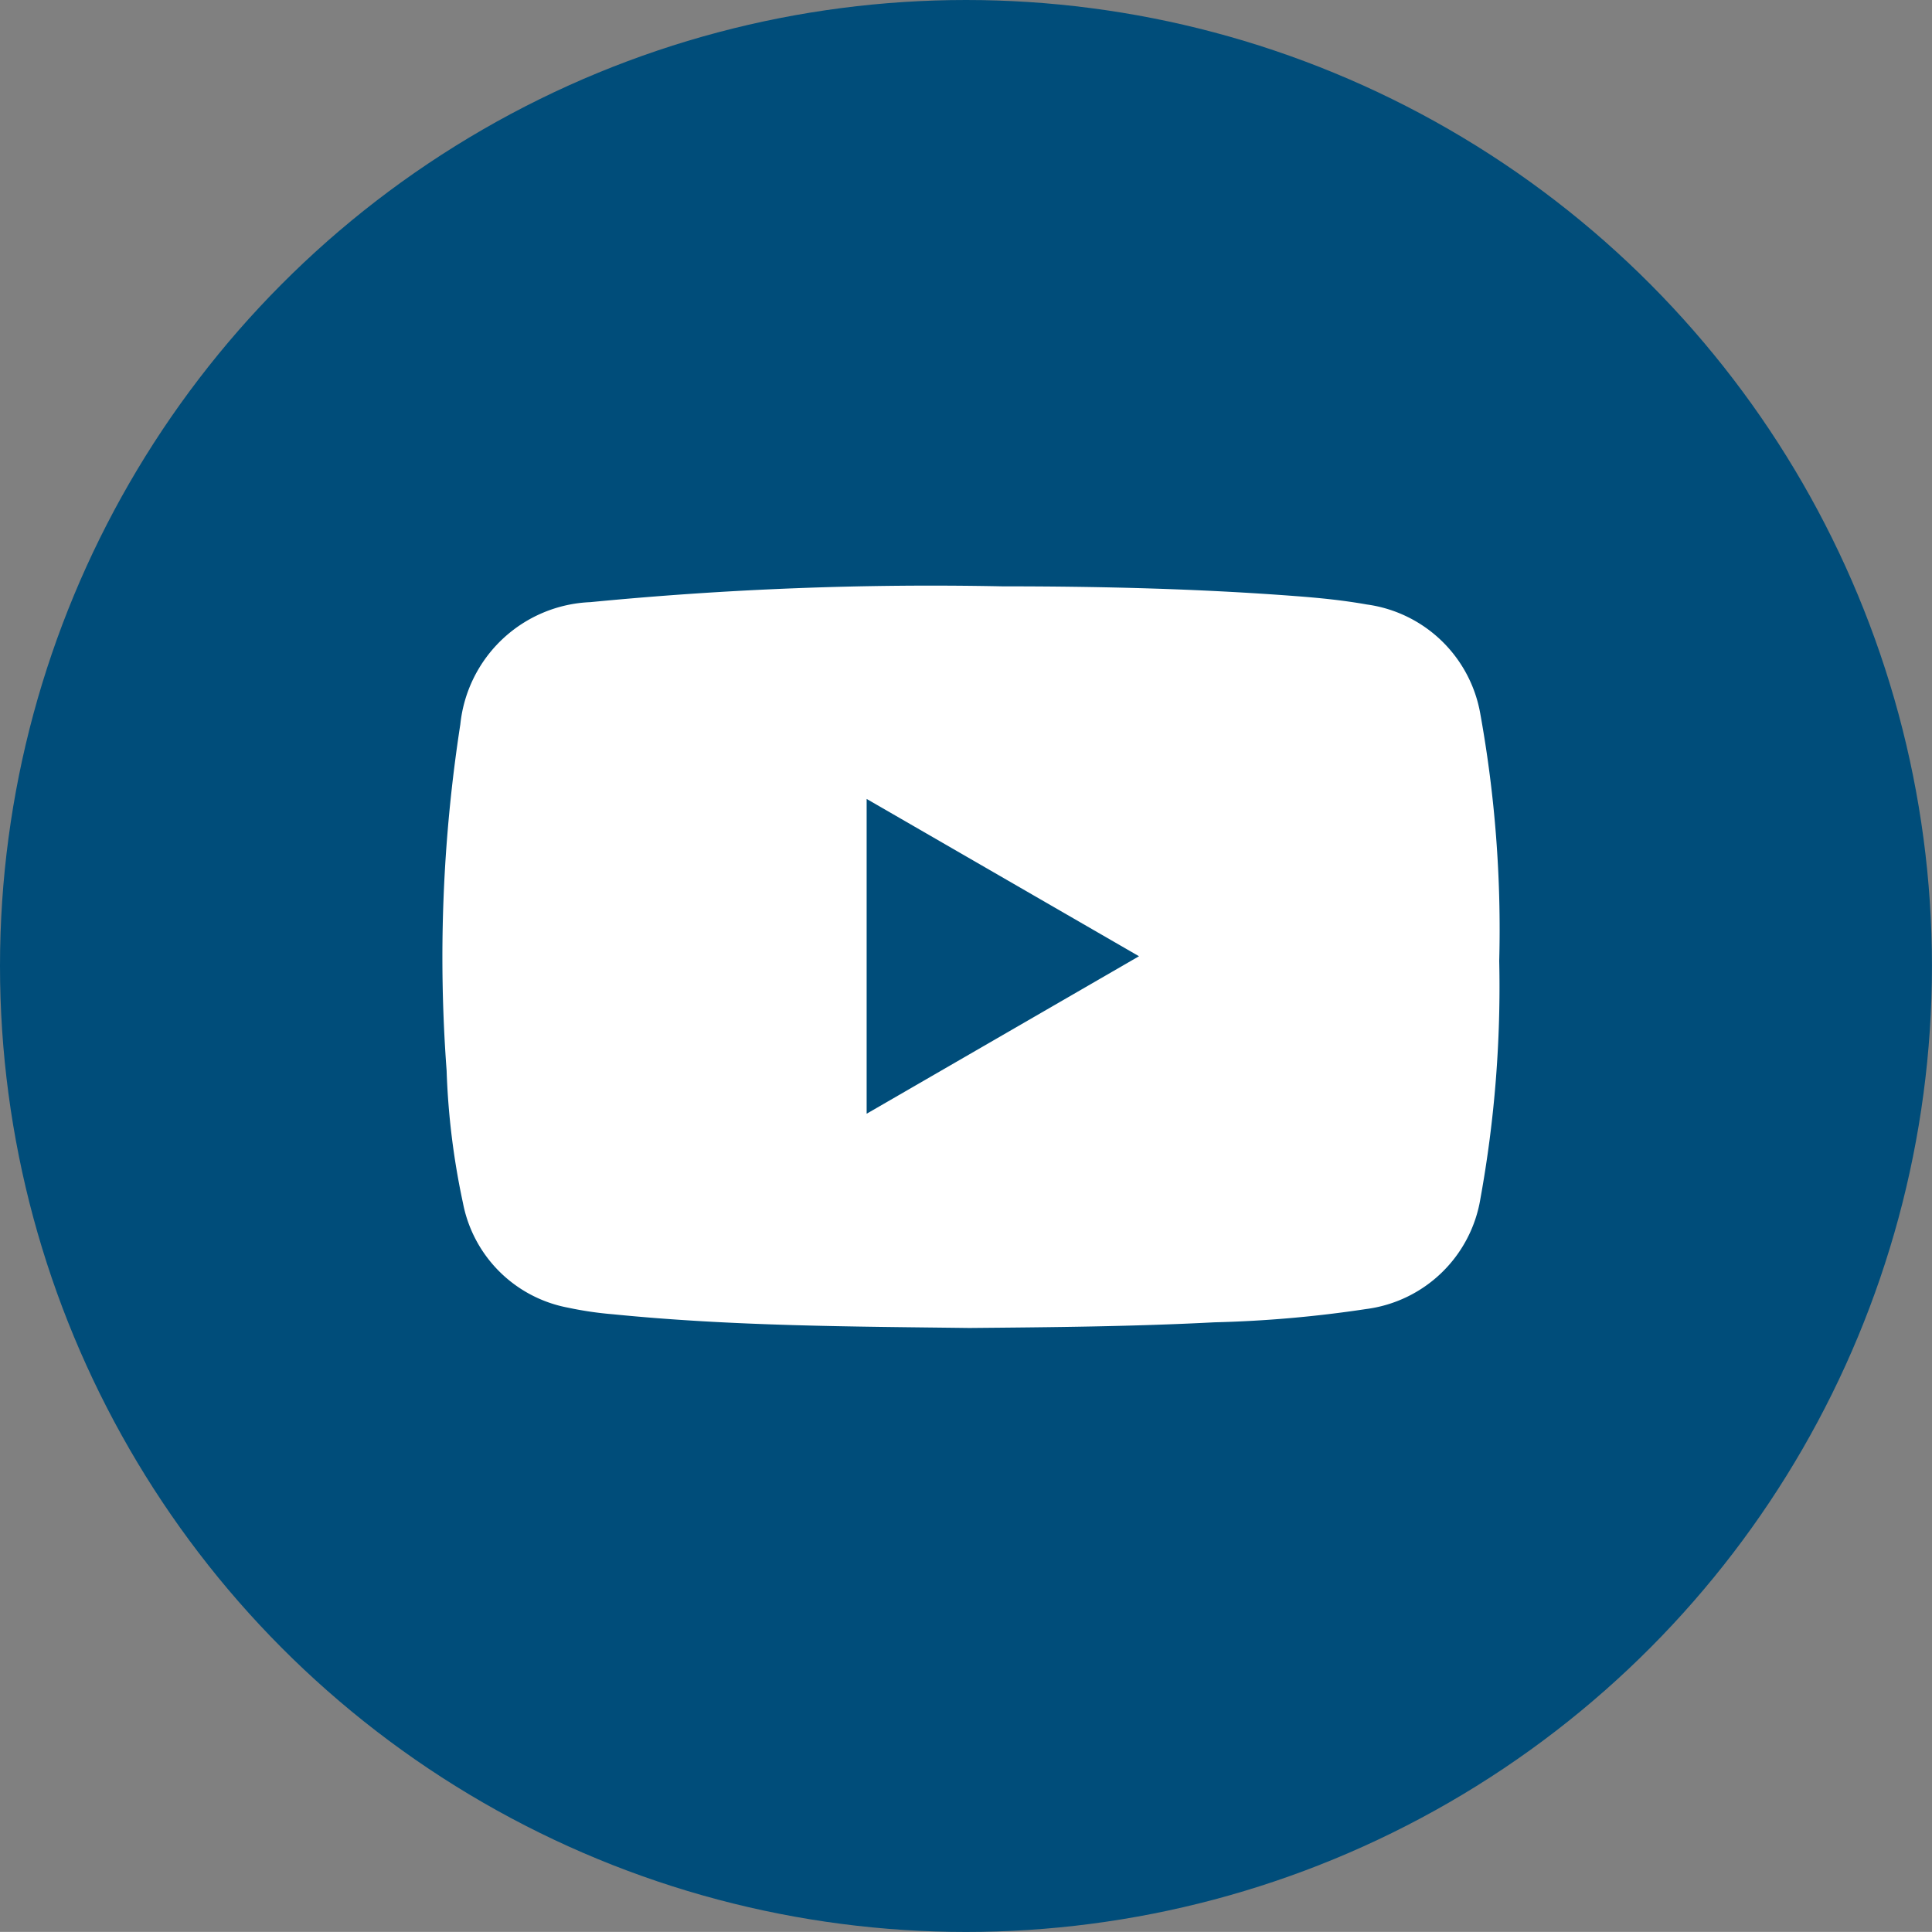 <svg xmlns="http://www.w3.org/2000/svg" width="42.285" height="42.283" viewBox="0 0 42.285 42.283">
  <rect x="0" y="0" width="42.285" height="42.283" fill="#808080" stroke="none"/>
  <g id="Group_412" data-name="Group 412" transform="translate(-1249.248 -6586.607)">
    <ellipse id="Ellipse_112" data-name="Ellipse 112" cx="21.142" cy="21.142" rx="21.142" ry="21.142" transform="translate(1249.248 6586.607)" fill="#004d7a"/>
    <path id="Path_812" data-name="Path 812" d="M11.533,16.279c-2.565-.032-5.187-.038-7.8-.3a7.794,7.794,0,0,1-.992-.146A2.884,2.884,0,0,1,.449,13.545a16.294,16.294,0,0,1-.358-2.9,33.328,33.328,0,0,1,.3-7.577A2.983,2.983,0,0,1,3.236.393,77.12,77.12,0,0,1,12.253.047c2.147,0,4.294.051,6.436.215.516.039,1.031.091,1.542.182a2.923,2.923,0,0,1,2.485,2.4,26.5,26.5,0,0,1,.413,5.4,25.97,25.97,0,0,1-.411,5.2,2.913,2.913,0,0,1-2.505,2.421,26.432,26.432,0,0,1-3.318.29C15.128,16.247,13.358,16.263,11.533,16.279Zm3.712-8.136L9.284,4.7V11.59Z" transform="translate(1258.932 6599.393)" fill="#fff" fill-rule="evenodd"/>
  </g>
</svg>
